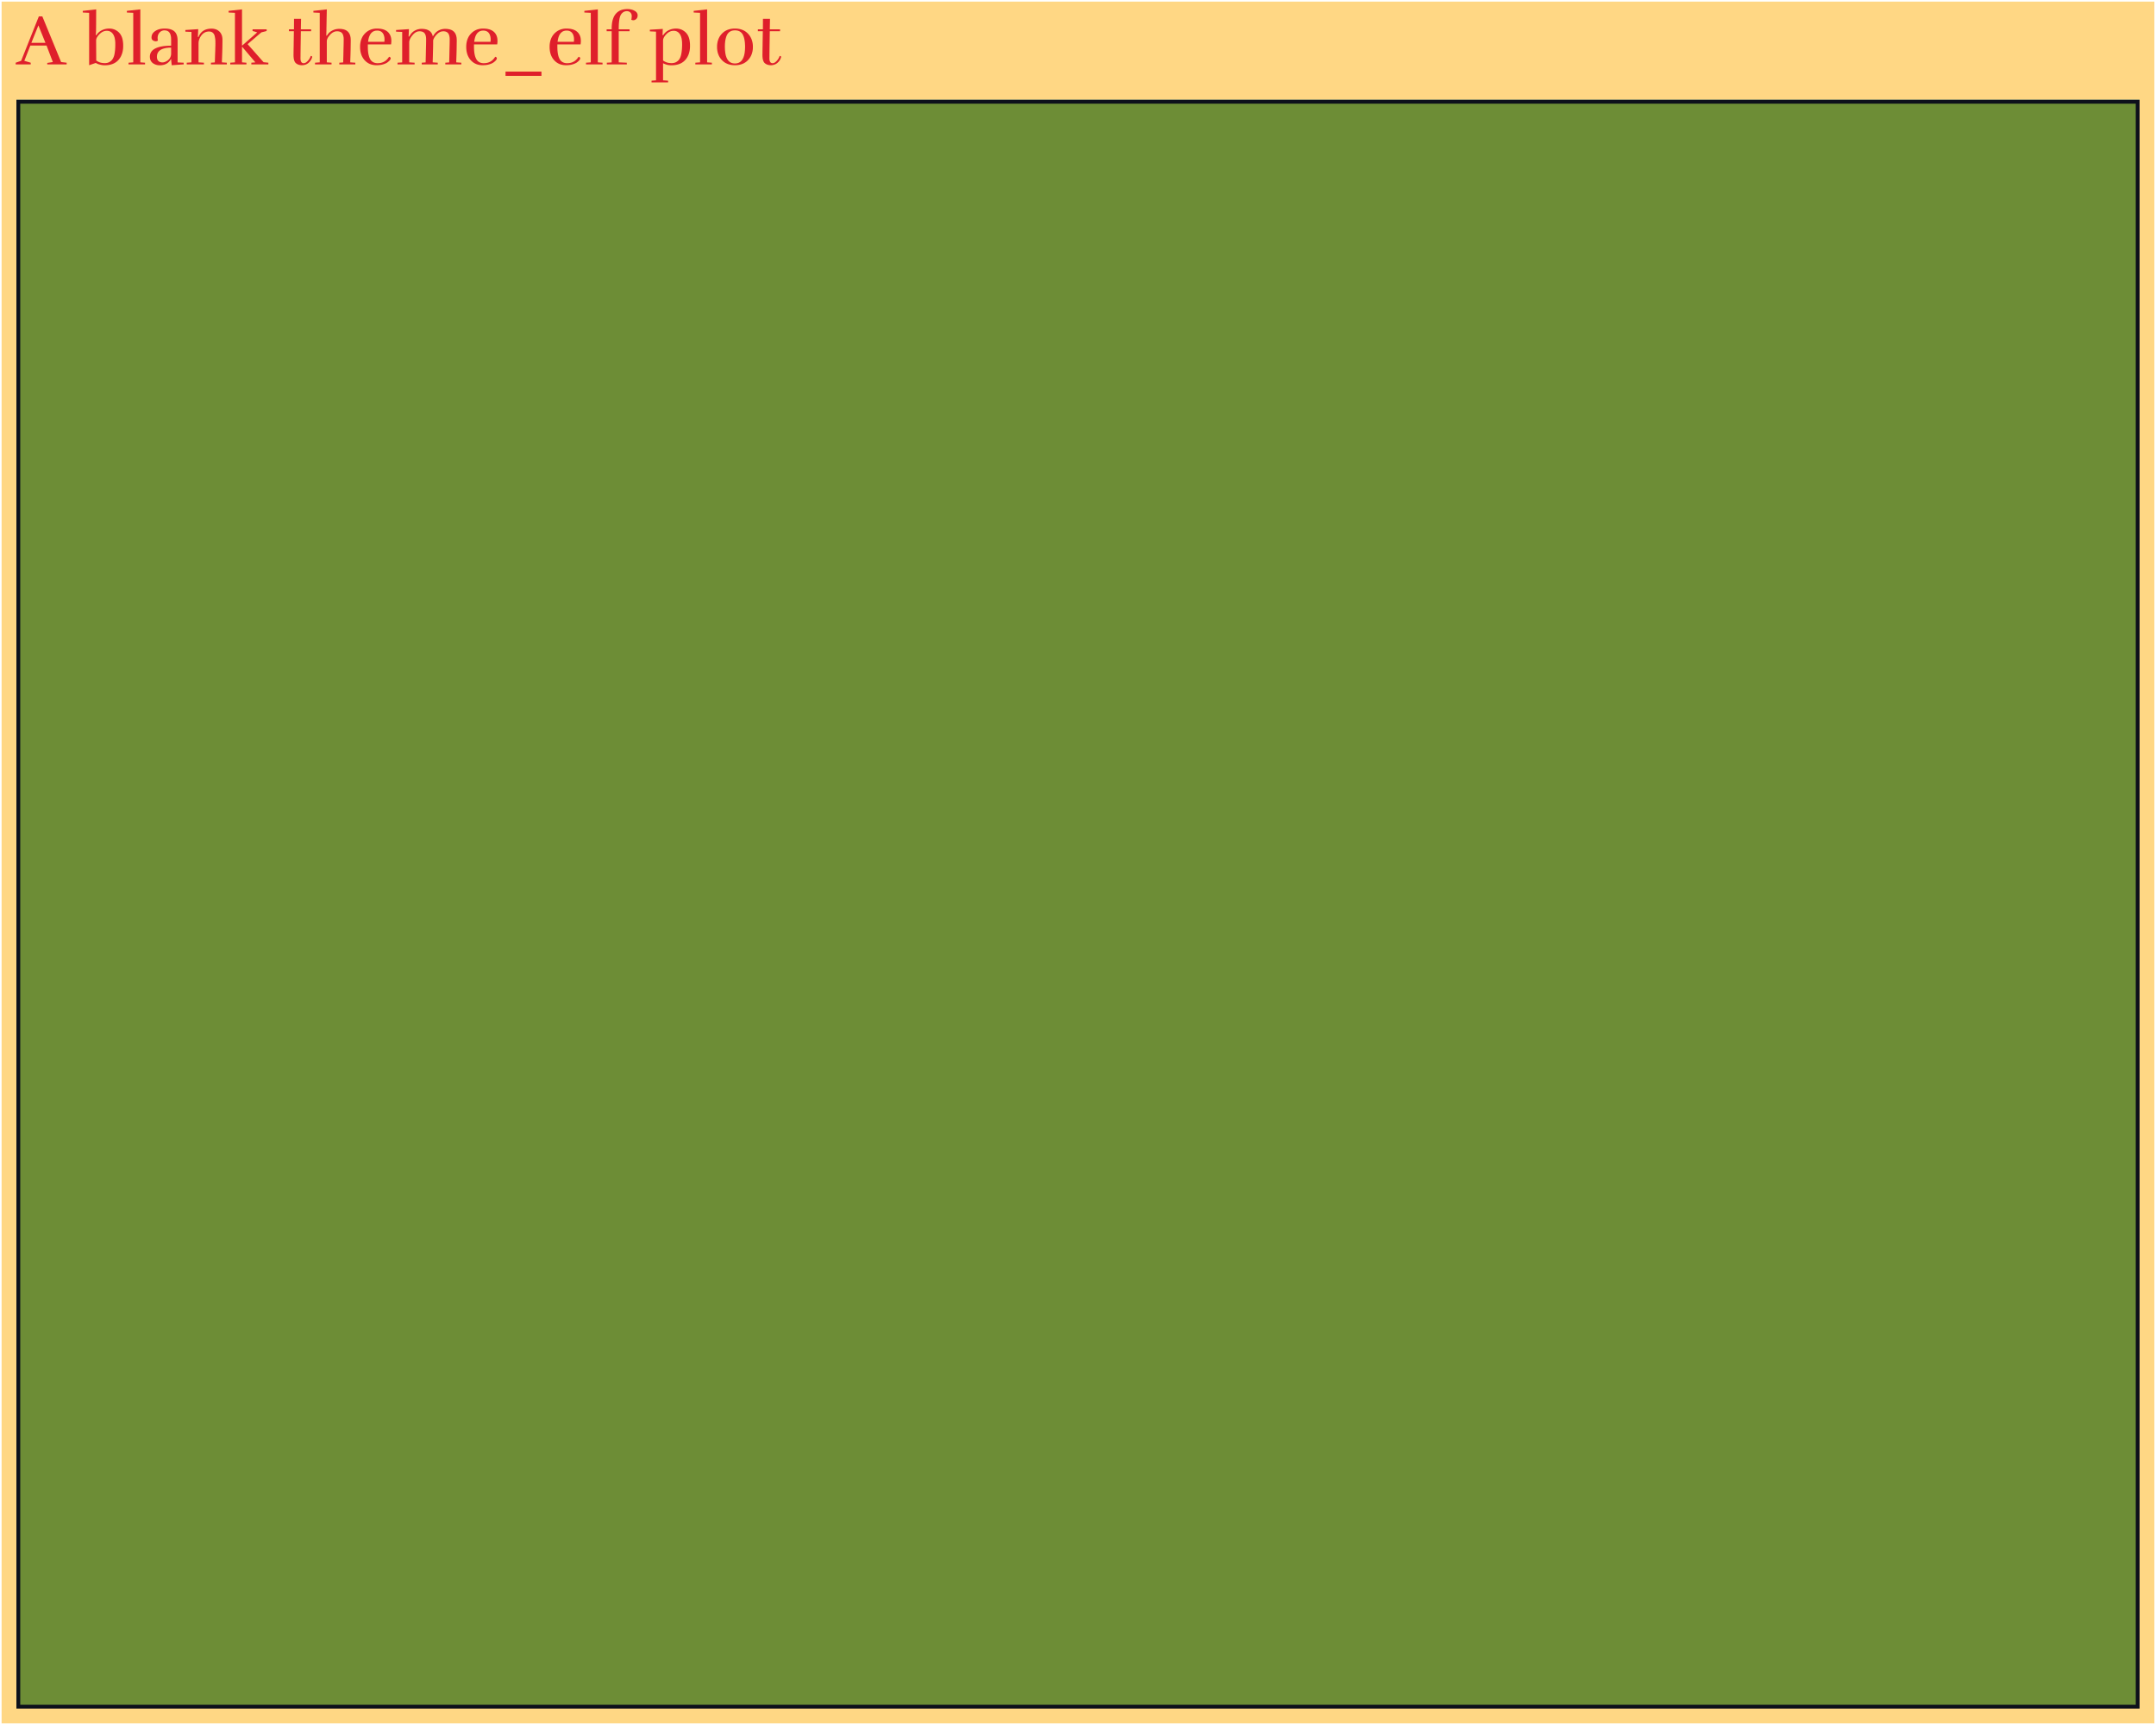 <?xml version='1.0' encoding='UTF-8' ?>
<svg xmlns='http://www.w3.org/2000/svg' xmlns:xlink='http://www.w3.org/1999/xlink' class='svglite' data-engine-version='2.0' width='720.00pt' height='576.00pt' viewBox='0 0 720.00 576.00'>
<defs>
  <style type='text/css'><![CDATA[
    .svglite line, .svglite polyline, .svglite polygon, .svglite path, .svglite rect, .svglite circle {
      fill: none;
      stroke: #000000;
      stroke-linecap: round;
      stroke-linejoin: round;
      stroke-miterlimit: 10.00;
    }
  ]]></style>
</defs>
<rect width='100%' height='100%' style='stroke: none; fill: #FFFFFF;'/>
<defs>
  <clipPath id='cpMC4wMHw3MjAuMDB8MC4wMHw1NzYuMDA='>
    <rect x='0.00' y='0.00' width='720.00' height='576.00' />
  </clipPath>
</defs>
<g clip-path='url(#cpMC4wMHw3MjAuMDB8MC4wMHw1NzYuMDA=)'>
<rect x='0.00' y='0.00' width='720.00' height='576.00' style='stroke-width: 1.07; stroke: #FFFFFF; fill: #FFD784;' />
</g>
<defs>
  <clipPath id='cpNS40OHw3MTQuNTJ8MzMuMzN8NTcwLjUy'>
    <rect x='5.48' y='33.33' width='709.04' height='537.19' />
  </clipPath>
</defs>
<g clip-path='url(#cpNS40OHw3MTQuNTJ8MzMuMzN8NTcwLjUy)'>
<rect x='5.48' y='33.33' width='709.04' height='537.19' style='stroke-width: 1.07; stroke: #CAEBF2; fill: #6D8D36;' />
<rect x='5.48' y='33.33' width='709.04' height='537.19' style='stroke-width: 2.56; stroke: #0D101B;' />
</g>
<g clip-path='url(#cpMC4wMHw3MjAuMDB8MC4wMHw1NzYuMDA=)'>
<path d='M 22.26 21.51 L 15.78 21.51 L 15.78 21.01 L 17.65 20.72 L 15.54 15.20 L 10.14 15.20 L 8.12 20.31 L 10.26 20.94 L 10.26 21.51 L 5.24 21.51 L 5.24 20.94 L 7.06 20.31 L 12.97 5.48 L 14.14 5.48 L 20.41 20.72 L 22.26 20.94 L 22.26 21.51 ZM 15.18 14.31 L 12.82 8.48 L 10.47 14.31 L 15.18 14.31 Z' style='fill-rule: nonzero; fill: #DF1F2B; stroke-width: 0.75; stroke: none;' />
<path d='M 35.00 21.08 L 35.00 21.08 L 35.18 21.08 L 35.35 21.06 L 35.52 21.04 L 35.69 21.02 L 35.85 20.98 L 36.00 20.94 L 36.15 20.89 L 36.29 20.83 L 36.43 20.77 L 36.56 20.70 L 36.56 20.70 L 36.69 20.62 L 36.82 20.53 L 36.93 20.45 L 37.05 20.36 L 37.15 20.26 L 37.25 20.17 L 37.35 20.06 L 37.43 19.96 L 37.52 19.85 L 37.59 19.74 L 37.59 19.74 L 37.67 19.62 L 37.74 19.49 L 37.81 19.36 L 37.87 19.22 L 37.93 19.08 L 37.99 18.93 L 38.05 18.78 L 38.10 18.61 L 38.15 18.45 L 38.19 18.27 L 38.19 18.27 L 38.25 17.98 L 38.30 17.68 L 38.35 17.35 L 38.39 17.02 L 38.43 16.67 L 38.45 16.30 L 38.48 15.92 L 38.49 15.53 L 38.50 15.12 L 38.50 14.70 L 38.50 14.70 L 38.50 14.27 L 38.47 13.87 L 38.44 13.49 L 38.38 13.13 L 38.32 12.79 L 38.24 12.47 L 38.14 12.18 L 38.03 11.90 L 37.90 11.64 L 37.76 11.41 L 37.76 11.41 L 37.60 11.19 L 37.44 11.00 L 37.26 10.83 L 37.07 10.69 L 36.87 10.56 L 36.65 10.46 L 36.42 10.38 L 36.19 10.32 L 35.93 10.29 L 35.67 10.28 L 35.67 10.28 L 35.40 10.29 L 35.14 10.33 L 34.88 10.38 L 34.63 10.46 L 34.38 10.57 L 34.14 10.69 L 33.90 10.84 L 33.66 11.02 L 33.43 11.21 L 33.20 11.43 L 33.20 11.43 L 32.99 11.66 L 32.80 11.88 L 32.64 12.09 L 32.49 12.31 L 32.37 12.52 L 32.27 12.72 L 32.19 12.93 L 32.14 13.13 L 32.11 13.33 L 32.10 13.52 L 32.14 20.19 L 32.14 20.19 L 32.38 20.36 L 32.63 20.51 L 32.88 20.64 L 33.15 20.76 L 33.43 20.86 L 33.72 20.94 L 34.03 21.00 L 34.34 21.04 L 34.66 21.07 L 35.00 21.08 ZM 32.12 3.13 L 32.10 8.26 L 32.10 8.26 L 32.09 8.74 L 32.09 9.19 L 32.08 9.60 L 32.08 10.00 L 32.07 10.36 L 32.05 10.69 L 32.04 11.00 L 32.02 11.27 L 32.00 11.52 L 31.98 11.74 L 32.19 11.74 L 32.19 11.74 L 32.33 11.54 L 32.47 11.34 L 32.63 11.15 L 32.79 10.98 L 32.97 10.81 L 33.15 10.65 L 33.35 10.50 L 33.55 10.36 L 33.77 10.23 L 33.99 10.11 L 33.99 10.11 L 34.22 10.00 L 34.46 9.90 L 34.70 9.82 L 34.94 9.74 L 35.19 9.68 L 35.43 9.63 L 35.69 9.59 L 35.94 9.56 L 36.20 9.54 L 36.46 9.54 L 36.46 9.54 L 36.86 9.55 L 37.23 9.59 L 37.60 9.66 L 37.95 9.76 L 38.29 9.88 L 38.62 10.04 L 38.93 10.22 L 39.24 10.43 L 39.52 10.66 L 39.80 10.93 L 39.80 10.93 L 40.05 11.22 L 40.28 11.54 L 40.48 11.90 L 40.66 12.28 L 40.81 12.70 L 40.93 13.16 L 41.02 13.64 L 41.09 14.16 L 41.13 14.71 L 41.14 15.30 L 41.14 15.30 L 41.13 15.88 L 41.08 16.44 L 41.00 16.97 L 40.89 17.48 L 40.74 17.97 L 40.56 18.43 L 40.36 18.87 L 40.11 19.29 L 39.84 19.68 L 39.54 20.05 L 39.54 20.05 L 39.20 20.38 L 38.84 20.68 L 38.45 20.94 L 38.03 21.17 L 37.59 21.36 L 37.11 21.52 L 36.61 21.64 L 36.09 21.73 L 35.53 21.78 L 34.95 21.80 L 34.95 21.80 L 34.81 21.80 L 34.67 21.79 L 34.53 21.78 L 34.38 21.76 L 34.23 21.75 L 34.07 21.72 L 33.90 21.69 L 33.74 21.66 L 33.57 21.62 L 33.39 21.58 L 33.39 21.58 L 33.22 21.54 L 33.06 21.49 L 32.90 21.44 L 32.75 21.39 L 32.61 21.33 L 32.47 21.27 L 32.33 21.21 L 32.21 21.15 L 32.09 21.08 L 31.98 21.01 L 29.77 21.78 L 29.77 4.28 L 27.66 4.18 L 27.63 3.63 L 32.12 3.13 Z' style='fill-rule: nonzero; fill: #DF1F2B; stroke-width: 0.75; stroke: none;' />
<path d='M 48.44 21.51 L 42.92 21.51 L 42.92 20.94 L 44.50 20.82 L 44.50 4.28 L 42.37 4.18 L 42.37 3.63 L 46.86 3.13 L 46.86 20.82 L 48.44 20.94 L 48.44 21.51 Z' style='fill-rule: nonzero; fill: #DF1F2B; stroke-width: 0.75; stroke: none;' />
<path d='M 52.40 18.92 L 52.40 18.92 L 52.41 19.22 L 52.45 19.49 L 52.51 19.74 L 52.60 19.96 L 52.72 20.16 L 52.86 20.33 L 53.02 20.48 L 53.21 20.60 L 53.43 20.70 L 53.67 20.77 L 53.67 20.77 L 53.73 20.78 L 53.79 20.79 L 53.84 20.80 L 53.90 20.81 L 53.95 20.82 L 54.01 20.83 L 54.06 20.83 L 54.12 20.84 L 54.17 20.84 L 54.22 20.84 L 54.22 20.84 L 54.41 20.83 L 54.59 20.81 L 54.78 20.77 L 54.96 20.72 L 55.15 20.65 L 55.34 20.56 L 55.54 20.46 L 55.73 20.35 L 55.92 20.22 L 56.12 20.07 L 56.12 20.07 L 56.31 19.91 L 56.48 19.73 L 56.63 19.55 L 56.76 19.35 L 56.87 19.15 L 56.96 18.93 L 57.04 18.70 L 57.09 18.47 L 57.13 18.22 L 57.15 17.96 L 57.15 15.90 L 57.15 15.90 L 56.25 15.93 L 55.44 16.03 L 54.73 16.19 L 54.11 16.40 L 53.59 16.68 L 53.16 17.01 L 52.83 17.40 L 52.59 17.85 L 52.45 18.35 L 52.40 18.92 ZM 53.36 21.80 L 53.36 21.80 L 53.09 21.79 L 52.83 21.77 L 52.57 21.73 L 52.33 21.68 L 52.09 21.61 L 51.86 21.53 L 51.63 21.43 L 51.42 21.32 L 51.21 21.20 L 51.01 21.06 L 51.01 21.06 L 50.83 20.90 L 50.66 20.72 L 50.52 20.54 L 50.39 20.35 L 50.29 20.14 L 50.20 19.92 L 50.13 19.69 L 50.09 19.44 L 50.06 19.19 L 50.05 18.92 L 50.05 18.92 L 50.07 18.56 L 50.13 18.22 L 50.22 17.89 L 50.35 17.59 L 50.52 17.31 L 50.72 17.04 L 50.96 16.79 L 51.24 16.56 L 51.55 16.35 L 51.90 16.16 L 51.90 16.16 L 52.28 15.99 L 52.70 15.83 L 53.14 15.69 L 53.62 15.58 L 54.13 15.48 L 54.67 15.39 L 55.25 15.33 L 55.85 15.28 L 56.49 15.26 L 57.15 15.25 L 57.15 13.18 L 57.15 13.18 L 57.13 12.60 L 57.06 12.09 L 56.95 11.63 L 56.80 11.23 L 56.60 10.90 L 56.36 10.62 L 56.07 10.41 L 55.74 10.26 L 55.36 10.17 L 54.94 10.14 L 54.94 10.14 L 54.72 10.14 L 54.51 10.17 L 54.31 10.22 L 54.11 10.29 L 53.92 10.37 L 53.75 10.47 L 53.58 10.59 L 53.42 10.73 L 53.26 10.89 L 53.12 11.07 L 53.12 11.07 L 53.03 11.20 L 52.95 11.34 L 52.87 11.49 L 52.81 11.64 L 52.76 11.80 L 52.72 11.96 L 52.68 12.13 L 52.66 12.31 L 52.64 12.49 L 52.64 12.68 L 52.64 12.68 L 52.64 12.76 L 52.64 12.84 L 52.65 12.93 L 52.65 13.01 L 52.66 13.10 L 52.67 13.19 L 52.69 13.27 L 52.70 13.36 L 52.72 13.45 L 52.74 13.54 L 52.74 13.54 L 52.67 13.59 L 52.60 13.63 L 52.53 13.67 L 52.46 13.70 L 52.39 13.72 L 52.32 13.75 L 52.25 13.76 L 52.18 13.77 L 52.11 13.78 L 52.04 13.78 L 52.04 13.78 L 51.97 13.78 L 51.91 13.78 L 51.84 13.77 L 51.77 13.76 L 51.70 13.75 L 51.64 13.73 L 51.57 13.71 L 51.50 13.69 L 51.43 13.67 L 51.37 13.64 L 51.37 13.64 L 51.22 13.58 L 51.09 13.50 L 50.98 13.42 L 50.88 13.32 L 50.79 13.22 L 50.72 13.10 L 50.67 12.98 L 50.63 12.84 L 50.61 12.69 L 50.60 12.54 L 50.60 12.54 L 50.61 12.32 L 50.63 12.11 L 50.67 11.91 L 50.73 11.71 L 50.80 11.53 L 50.88 11.35 L 50.99 11.18 L 51.11 11.01 L 51.24 10.86 L 51.39 10.71 L 51.39 10.71 L 51.66 10.49 L 51.95 10.29 L 52.26 10.11 L 52.59 9.96 L 52.93 9.83 L 53.30 9.72 L 53.69 9.64 L 54.09 9.58 L 54.52 9.55 L 54.97 9.54 L 54.97 9.54 L 55.41 9.55 L 55.83 9.57 L 56.22 9.62 L 56.59 9.69 L 56.94 9.78 L 57.25 9.89 L 57.55 10.02 L 57.82 10.17 L 58.06 10.33 L 58.28 10.52 L 58.28 10.52 L 58.48 10.72 L 58.65 10.95 L 58.81 11.20 L 58.94 11.47 L 59.05 11.76 L 59.15 12.08 L 59.22 12.42 L 59.27 12.78 L 59.30 13.16 L 59.31 13.57 L 59.31 20.84 L 61.33 20.94 L 61.35 21.49 L 57.34 21.78 L 57.13 19.64 L 57.13 19.64 L 56.89 20.05 L 56.62 20.42 L 56.32 20.74 L 55.99 21.02 L 55.63 21.26 L 55.24 21.45 L 54.82 21.61 L 54.36 21.71 L 53.88 21.78 L 53.36 21.80 Z' style='fill-rule: nonzero; fill: #DF1F2B; stroke-width: 0.75; stroke: none;' />
<path d='M 66.30 12.34 L 66.30 12.34 L 66.53 11.81 L 66.81 11.34 L 67.14 10.92 L 67.51 10.56 L 67.92 10.26 L 68.38 10.00 L 68.88 9.81 L 69.42 9.67 L 70.01 9.59 L 70.64 9.56 L 70.64 9.56 L 70.96 9.57 L 71.27 9.60 L 71.56 9.65 L 71.85 9.72 L 72.12 9.81 L 72.37 9.91 L 72.62 10.04 L 72.85 10.19 L 73.07 10.36 L 73.28 10.54 L 73.28 10.54 L 73.47 10.74 L 73.64 10.96 L 73.79 11.20 L 73.92 11.45 L 74.04 11.71 L 74.13 12.00 L 74.20 12.30 L 74.25 12.62 L 74.28 12.95 L 74.29 13.30 L 74.29 13.30 L 74.29 13.94 L 74.28 14.59 L 74.27 15.28 L 74.26 15.99 L 74.24 16.73 L 74.22 17.49 L 74.19 18.28 L 74.16 19.10 L 74.13 19.95 L 74.10 20.82 L 75.75 20.94 L 75.75 21.51 L 70.45 21.51 L 70.45 20.94 L 71.74 20.84 L 71.74 20.84 L 71.78 19.80 L 71.81 18.86 L 71.84 18.00 L 71.87 17.24 L 71.89 16.57 L 71.90 16.00 L 71.92 15.52 L 71.93 15.13 L 71.93 14.83 L 71.94 14.62 L 71.94 14.62 L 71.94 14.47 L 71.93 14.32 L 71.93 14.18 L 71.93 14.05 L 71.93 13.93 L 71.93 13.81 L 71.92 13.70 L 71.92 13.60 L 71.92 13.51 L 71.91 13.42 L 71.91 13.42 L 71.91 13.34 L 71.90 13.24 L 71.89 13.15 L 71.88 13.05 L 71.86 12.95 L 71.85 12.84 L 71.83 12.74 L 71.81 12.62 L 71.79 12.51 L 71.77 12.39 L 71.77 12.39 L 71.75 12.27 L 71.72 12.15 L 71.70 12.04 L 71.67 11.93 L 71.64 11.83 L 71.61 11.74 L 71.57 11.65 L 71.54 11.56 L 71.50 11.48 L 71.46 11.41 L 71.46 11.41 L 71.34 11.24 L 71.22 11.09 L 71.08 10.95 L 70.94 10.84 L 70.78 10.74 L 70.61 10.66 L 70.42 10.60 L 70.23 10.55 L 70.02 10.53 L 69.80 10.52 L 69.80 10.52 L 69.50 10.53 L 69.21 10.57 L 68.93 10.63 L 68.66 10.72 L 68.40 10.84 L 68.15 10.98 L 67.92 11.14 L 67.70 11.33 L 67.48 11.55 L 67.28 11.79 L 67.28 11.79 L 67.09 12.05 L 66.93 12.31 L 66.78 12.57 L 66.65 12.84 L 66.54 13.12 L 66.45 13.40 L 66.38 13.68 L 66.33 13.96 L 66.31 14.26 L 66.30 14.55 L 66.30 20.82 L 68.10 20.94 L 68.10 21.51 L 62.36 21.51 L 62.36 20.94 L 63.94 20.82 L 63.94 10.66 L 61.90 10.57 L 61.90 10.02 L 66.20 9.73 L 66.08 12.32 L 66.30 12.34 Z' style='fill-rule: nonzero; fill: #DF1F2B; stroke-width: 0.75; stroke: none;' />
<path d='M 84.34 9.80 L 89.05 9.80 L 89.05 10.35 L 87.27 10.81 L 82.69 14.74 L 88.02 20.77 L 89.62 20.94 L 89.62 21.51 L 83.94 21.51 L 83.94 20.94 L 85.28 20.82 L 80.82 15.56 L 80.82 20.82 L 82.30 20.94 L 82.30 21.51 L 76.90 21.51 L 76.90 20.94 L 78.46 20.82 L 78.46 4.28 L 76.35 4.18 L 76.33 3.63 L 80.82 3.13 L 80.82 15.27 L 85.90 10.81 L 84.34 10.35 L 84.34 9.80 Z' style='fill-rule: nonzero; fill: #DF1F2B; stroke-width: 0.75; stroke: none;' />
<path d='M 104.24 19.02 L 104.24 19.02 L 104.24 19.03 L 104.24 19.05 L 104.24 19.06 L 104.24 19.08 L 104.23 19.09 L 104.23 19.11 L 104.23 19.13 L 104.22 19.15 L 104.22 19.16 L 104.22 19.18 L 104.22 19.18 L 104.13 19.41 L 104.04 19.64 L 103.94 19.85 L 103.82 20.05 L 103.70 20.25 L 103.56 20.43 L 103.42 20.61 L 103.26 20.77 L 103.10 20.93 L 102.92 21.08 L 102.92 21.08 L 102.74 21.21 L 102.55 21.33 L 102.36 21.43 L 102.16 21.52 L 101.95 21.60 L 101.74 21.66 L 101.52 21.71 L 101.30 21.75 L 101.07 21.77 L 100.83 21.78 L 100.83 21.78 L 100.60 21.77 L 100.37 21.75 L 100.15 21.71 L 99.93 21.67 L 99.73 21.61 L 99.53 21.53 L 99.34 21.45 L 99.16 21.35 L 98.98 21.23 L 98.82 21.10 L 98.82 21.10 L 98.66 20.95 L 98.53 20.77 L 98.41 20.57 L 98.31 20.34 L 98.22 20.08 L 98.15 19.80 L 98.09 19.49 L 98.06 19.16 L 98.03 18.80 L 98.02 18.42 L 98.02 18.42 L 98.02 18.24 L 98.03 17.92 L 98.03 17.46 L 98.04 16.87 L 98.05 16.14 L 98.07 15.27 L 98.08 14.27 L 98.10 13.12 L 98.12 11.84 L 98.14 10.42 L 96.49 10.42 L 96.49 9.80 L 98.17 9.80 L 98.19 6.27 L 100.54 6.27 L 100.47 9.80 L 103.90 9.80 L 103.90 10.42 L 100.47 10.42 L 100.47 10.42 L 100.45 11.91 L 100.43 13.27 L 100.41 14.50 L 100.39 15.60 L 100.38 16.57 L 100.37 17.41 L 100.36 18.12 L 100.36 18.71 L 100.35 19.17 L 100.35 19.50 L 100.35 19.50 L 100.36 19.80 L 100.39 20.07 L 100.45 20.32 L 100.52 20.52 L 100.62 20.70 L 100.73 20.85 L 100.87 20.96 L 101.03 21.04 L 101.21 21.09 L 101.41 21.10 L 101.41 21.10 L 101.54 21.10 L 101.67 21.07 L 101.80 21.04 L 101.93 20.98 L 102.07 20.92 L 102.20 20.84 L 102.34 20.74 L 102.47 20.63 L 102.61 20.50 L 102.75 20.36 L 102.75 20.36 L 102.89 20.21 L 103.02 20.05 L 103.14 19.90 L 103.26 19.73 L 103.36 19.57 L 103.46 19.40 L 103.55 19.22 L 103.63 19.05 L 103.70 18.86 L 103.76 18.68 L 103.76 18.68 L 103.85 18.68 L 103.93 18.69 L 104.00 18.71 L 104.07 18.73 L 104.12 18.76 L 104.16 18.80 L 104.20 18.84 L 104.22 18.89 L 104.23 18.95 L 104.24 19.02 Z' style='fill-rule: nonzero; fill: #DF1F2B; stroke-width: 0.75; stroke: none;' />
<path d='M 113.29 9.63 L 113.29 9.63 L 114.02 9.67 L 114.67 9.78 L 115.25 9.96 L 115.75 10.22 L 116.17 10.56 L 116.51 10.96 L 116.78 11.44 L 116.97 12.00 L 117.09 12.63 L 117.13 13.33 L 117.13 13.33 L 117.13 13.88 L 117.12 14.48 L 117.11 15.12 L 117.10 15.80 L 117.09 16.53 L 117.07 17.30 L 117.05 18.12 L 117.02 18.97 L 116.99 19.87 L 116.96 20.82 L 118.66 20.94 L 118.66 21.51 L 113.31 21.51 L 113.31 20.94 L 114.61 20.84 L 114.61 20.84 L 114.64 19.62 L 114.67 18.50 L 114.69 17.49 L 114.71 16.57 L 114.73 15.75 L 114.75 15.03 L 114.76 14.42 L 114.77 13.90 L 114.77 13.48 L 114.78 13.16 L 114.78 13.16 L 114.77 12.89 L 114.76 12.64 L 114.73 12.40 L 114.69 12.18 L 114.65 11.97 L 114.59 11.77 L 114.53 11.59 L 114.45 11.42 L 114.37 11.26 L 114.27 11.12 L 114.27 11.12 L 114.16 10.99 L 114.04 10.88 L 113.90 10.78 L 113.75 10.69 L 113.58 10.62 L 113.40 10.55 L 113.20 10.51 L 112.99 10.47 L 112.76 10.45 L 112.52 10.45 L 112.52 10.45 L 112.28 10.46 L 112.04 10.49 L 111.80 10.55 L 111.56 10.64 L 111.33 10.74 L 111.10 10.87 L 110.88 11.02 L 110.65 11.20 L 110.43 11.40 L 110.22 11.62 L 110.22 11.62 L 110.01 11.86 L 109.83 12.09 L 109.66 12.31 L 109.52 12.53 L 109.41 12.75 L 109.31 12.97 L 109.23 13.18 L 109.18 13.38 L 109.15 13.58 L 109.14 13.78 L 109.14 20.82 L 110.72 20.94 L 110.72 21.51 L 105.20 21.51 L 105.20 20.94 L 106.78 20.82 L 106.78 4.28 L 104.67 4.18 L 104.65 3.63 L 109.14 3.13 L 109.14 3.13 L 109.11 4.70 L 109.08 6.11 L 109.06 7.38 L 109.04 8.48 L 109.02 9.44 L 109.01 10.24 L 108.99 10.89 L 108.98 11.38 L 108.97 11.72 L 108.97 11.91 L 109.16 11.91 L 109.16 11.91 L 109.29 11.70 L 109.44 11.49 L 109.59 11.30 L 109.75 11.11 L 109.92 10.94 L 110.09 10.78 L 110.28 10.62 L 110.47 10.48 L 110.68 10.35 L 110.89 10.23 L 110.89 10.23 L 111.11 10.12 L 111.34 10.02 L 111.57 9.93 L 111.80 9.85 L 112.04 9.78 L 112.28 9.73 L 112.53 9.69 L 112.78 9.66 L 113.03 9.64 L 113.29 9.63 Z' style='fill-rule: nonzero; fill: #DF1F2B; stroke-width: 0.75; stroke: none;' />
<path d='M 125.74 21.78 L 125.74 21.78 L 125.26 21.76 L 124.79 21.71 L 124.35 21.62 L 123.92 21.51 L 123.51 21.36 L 123.12 21.17 L 122.75 20.95 L 122.40 20.70 L 122.07 20.41 L 121.76 20.10 L 121.76 20.10 L 121.47 19.75 L 121.22 19.38 L 120.99 18.99 L 120.79 18.58 L 120.63 18.15 L 120.49 17.69 L 120.38 17.21 L 120.31 16.72 L 120.26 16.20 L 120.25 15.66 L 120.25 15.66 L 120.26 15.11 L 120.31 14.59 L 120.39 14.10 L 120.50 13.62 L 120.64 13.17 L 120.82 12.73 L 121.02 12.32 L 121.26 11.93 L 121.53 11.56 L 121.83 11.22 L 121.83 11.22 L 122.16 10.90 L 122.51 10.61 L 122.87 10.36 L 123.25 10.14 L 123.64 9.96 L 124.05 9.80 L 124.48 9.69 L 124.93 9.60 L 125.39 9.55 L 125.86 9.54 L 125.86 9.54 L 126.34 9.55 L 126.78 9.58 L 127.21 9.63 L 127.61 9.71 L 127.98 9.81 L 128.33 9.93 L 128.66 10.08 L 128.96 10.24 L 129.24 10.43 L 129.49 10.64 L 129.49 10.64 L 129.72 10.86 L 129.92 11.11 L 130.10 11.37 L 130.26 11.64 L 130.39 11.94 L 130.50 12.25 L 130.58 12.57 L 130.64 12.92 L 130.68 13.28 L 130.69 13.66 L 130.69 13.66 L 130.69 13.78 L 130.68 13.89 L 130.68 14.01 L 130.67 14.12 L 130.66 14.24 L 130.65 14.35 L 130.64 14.47 L 130.63 14.59 L 130.61 14.70 L 130.59 14.82 L 122.84 14.82 L 122.84 15.66 L 122.84 15.66 L 122.85 16.18 L 122.87 16.68 L 122.91 17.15 L 122.96 17.60 L 123.03 18.02 L 123.12 18.41 L 123.22 18.78 L 123.33 19.13 L 123.46 19.44 L 123.61 19.74 L 123.61 19.74 L 123.77 20.00 L 123.95 20.23 L 124.16 20.43 L 124.38 20.61 L 124.62 20.76 L 124.88 20.88 L 125.16 20.98 L 125.47 21.05 L 125.79 21.09 L 126.13 21.10 L 126.13 21.10 L 126.61 21.08 L 127.07 21.02 L 127.51 20.91 L 127.92 20.76 L 128.32 20.56 L 128.69 20.33 L 129.04 20.05 L 129.36 19.72 L 129.66 19.35 L 129.94 18.94 L 129.94 18.94 L 130.04 18.98 L 130.13 19.02 L 130.21 19.06 L 130.28 19.10 L 130.34 19.15 L 130.39 19.21 L 130.42 19.26 L 130.45 19.32 L 130.47 19.38 L 130.47 19.45 L 130.47 19.45 L 130.46 19.57 L 130.43 19.70 L 130.37 19.82 L 130.29 19.96 L 130.20 20.10 L 130.07 20.24 L 129.93 20.38 L 129.76 20.53 L 129.58 20.68 L 129.37 20.84 L 129.37 20.84 L 129.26 20.92 L 129.14 20.99 L 129.01 21.06 L 128.88 21.13 L 128.73 21.20 L 128.58 21.27 L 128.42 21.33 L 128.25 21.39 L 128.07 21.45 L 127.88 21.51 L 127.88 21.51 L 127.69 21.56 L 127.49 21.61 L 127.28 21.65 L 127.08 21.68 L 126.87 21.71 L 126.65 21.73 L 126.43 21.75 L 126.21 21.76 L 125.98 21.77 L 125.74 21.78 ZM 128.41 13.16 L 128.41 13.16 L 128.40 12.94 L 128.39 12.73 L 128.37 12.53 L 128.33 12.33 L 128.29 12.13 L 128.24 11.95 L 128.18 11.77 L 128.12 11.59 L 128.04 11.42 L 127.95 11.26 L 127.95 11.26 L 127.82 11.06 L 127.67 10.88 L 127.51 10.72 L 127.33 10.59 L 127.14 10.47 L 126.93 10.38 L 126.70 10.30 L 126.46 10.25 L 126.21 10.22 L 125.94 10.21 L 125.94 10.21 L 125.44 10.24 L 124.99 10.36 L 124.57 10.54 L 124.21 10.81 L 123.88 11.14 L 123.60 11.56 L 123.37 12.04 L 123.17 12.60 L 123.02 13.24 L 122.91 13.95 L 128.36 13.95 L 128.36 13.95 L 128.37 13.87 L 128.38 13.79 L 128.38 13.71 L 128.39 13.63 L 128.40 13.55 L 128.40 13.47 L 128.40 13.39 L 128.41 13.31 L 128.41 13.24 L 128.41 13.16 Z' style='fill-rule: nonzero; fill: #DF1F2B; stroke-width: 0.75; stroke: none;' />
<path d='M 148.69 9.63 L 148.69 9.63 L 149.42 9.67 L 150.07 9.78 L 150.65 9.96 L 151.15 10.22 L 151.57 10.56 L 151.91 10.96 L 152.18 11.44 L 152.37 12.00 L 152.49 12.63 L 152.53 13.33 L 152.53 13.33 L 152.53 13.88 L 152.52 14.48 L 152.51 15.12 L 152.50 15.80 L 152.49 16.53 L 152.47 17.30 L 152.45 18.12 L 152.42 18.97 L 152.39 19.87 L 152.36 20.82 L 154.06 20.94 L 154.06 21.51 L 148.71 21.51 L 148.71 20.94 L 150.01 20.84 L 150.01 20.84 L 150.04 19.62 L 150.07 18.50 L 150.09 17.49 L 150.11 16.57 L 150.13 15.75 L 150.15 15.03 L 150.16 14.42 L 150.17 13.90 L 150.17 13.48 L 150.18 13.16 L 150.18 13.16 L 150.17 12.89 L 150.16 12.64 L 150.13 12.40 L 150.09 12.18 L 150.05 11.97 L 149.99 11.77 L 149.93 11.59 L 149.85 11.42 L 149.77 11.26 L 149.67 11.12 L 149.67 11.12 L 149.56 10.99 L 149.44 10.88 L 149.31 10.78 L 149.17 10.69 L 149.01 10.62 L 148.84 10.55 L 148.66 10.51 L 148.47 10.47 L 148.26 10.45 L 148.04 10.45 L 148.04 10.45 L 147.82 10.46 L 147.59 10.49 L 147.38 10.53 L 147.16 10.60 L 146.95 10.69 L 146.75 10.79 L 146.54 10.92 L 146.34 11.06 L 146.15 11.23 L 145.95 11.41 L 145.95 11.41 L 145.77 11.60 L 145.59 11.79 L 145.43 11.98 L 145.28 12.18 L 145.15 12.38 L 145.02 12.58 L 144.91 12.79 L 144.81 13.00 L 144.73 13.21 L 144.66 13.42 L 144.66 13.42 L 144.65 13.96 L 144.65 14.55 L 144.64 15.18 L 144.63 15.85 L 144.61 16.57 L 144.59 17.33 L 144.57 18.13 L 144.55 18.98 L 144.52 19.88 L 144.49 20.82 L 146.19 20.94 L 146.19 21.51 L 140.84 21.51 L 140.84 20.94 L 142.14 20.84 L 142.14 20.84 L 142.17 19.62 L 142.20 18.50 L 142.22 17.49 L 142.24 16.57 L 142.26 15.75 L 142.28 15.03 L 142.29 14.42 L 142.30 13.90 L 142.30 13.48 L 142.30 13.16 L 142.30 13.16 L 142.30 12.89 L 142.28 12.64 L 142.26 12.40 L 142.22 12.18 L 142.18 11.97 L 142.12 11.77 L 142.06 11.59 L 141.98 11.42 L 141.90 11.26 L 141.80 11.12 L 141.80 11.12 L 141.69 10.99 L 141.57 10.88 L 141.43 10.78 L 141.28 10.69 L 141.11 10.62 L 140.93 10.55 L 140.73 10.51 L 140.52 10.47 L 140.29 10.45 L 140.05 10.45 L 140.05 10.45 L 139.80 10.46 L 139.56 10.50 L 139.33 10.57 L 139.09 10.66 L 138.86 10.78 L 138.63 10.92 L 138.40 11.09 L 138.18 11.29 L 137.96 11.52 L 137.74 11.77 L 137.74 11.77 L 137.54 12.02 L 137.35 12.27 L 137.19 12.52 L 137.05 12.76 L 136.93 12.99 L 136.84 13.22 L 136.76 13.44 L 136.71 13.66 L 136.67 13.87 L 136.66 14.07 L 136.66 20.82 L 138.46 20.94 L 138.46 21.51 L 132.75 21.51 L 132.75 20.94 L 134.31 20.84 L 134.31 10.66 L 132.27 10.57 L 132.27 10.02 L 136.57 9.73 L 136.45 12.20 L 136.69 12.20 L 136.69 12.20 L 136.82 11.95 L 136.96 11.72 L 137.12 11.49 L 137.27 11.28 L 137.44 11.08 L 137.62 10.90 L 137.81 10.72 L 138.00 10.56 L 138.20 10.42 L 138.42 10.28 L 138.42 10.28 L 138.64 10.16 L 138.86 10.05 L 139.10 9.95 L 139.33 9.86 L 139.57 9.79 L 139.81 9.74 L 140.06 9.69 L 140.30 9.66 L 140.56 9.64 L 140.82 9.63 L 140.82 9.63 L 141.44 9.66 L 142.00 9.74 L 142.51 9.86 L 142.97 10.05 L 143.37 10.28 L 143.72 10.56 L 144.01 10.90 L 144.25 11.29 L 144.43 11.73 L 144.56 12.22 L 144.56 12.20 L 144.56 12.20 L 144.69 11.95 L 144.84 11.72 L 144.99 11.49 L 145.15 11.28 L 145.32 11.08 L 145.49 10.90 L 145.68 10.72 L 145.87 10.56 L 146.08 10.42 L 146.29 10.28 L 146.29 10.28 L 146.51 10.16 L 146.74 10.05 L 146.97 9.95 L 147.20 9.86 L 147.44 9.79 L 147.68 9.74 L 147.93 9.69 L 148.18 9.66 L 148.43 9.64 L 148.69 9.63 Z' style='fill-rule: nonzero; fill: #DF1F2B; stroke-width: 0.75; stroke: none;' />
<path d='M 161.19 21.78 L 161.19 21.78 L 160.71 21.76 L 160.24 21.71 L 159.79 21.62 L 159.37 21.51 L 158.96 21.36 L 158.57 21.17 L 158.20 20.95 L 157.85 20.70 L 157.52 20.41 L 157.21 20.10 L 157.21 20.10 L 156.92 19.75 L 156.66 19.38 L 156.44 18.99 L 156.24 18.58 L 156.07 18.15 L 155.94 17.69 L 155.83 17.21 L 155.76 16.72 L 155.71 16.20 L 155.70 15.66 L 155.70 15.66 L 155.71 15.11 L 155.76 14.59 L 155.84 14.10 L 155.95 13.62 L 156.09 13.17 L 156.27 12.73 L 156.47 12.32 L 156.71 11.93 L 156.98 11.56 L 157.28 11.22 L 157.28 11.22 L 157.61 10.90 L 157.96 10.61 L 158.32 10.36 L 158.70 10.14 L 159.09 9.96 L 159.50 9.80 L 159.93 9.69 L 160.37 9.60 L 160.83 9.55 L 161.31 9.54 L 161.31 9.54 L 161.78 9.55 L 162.23 9.58 L 162.66 9.63 L 163.05 9.71 L 163.43 9.81 L 163.78 9.93 L 164.11 10.08 L 164.41 10.24 L 164.68 10.43 L 164.94 10.64 L 164.94 10.64 L 165.16 10.86 L 165.37 11.11 L 165.55 11.37 L 165.70 11.64 L 165.84 11.94 L 165.94 12.25 L 166.03 12.57 L 166.09 12.92 L 166.12 13.28 L 166.14 13.66 L 166.14 13.66 L 166.13 13.78 L 166.13 13.89 L 166.13 14.01 L 166.12 14.12 L 166.11 14.24 L 166.10 14.35 L 166.09 14.47 L 166.07 14.59 L 166.06 14.70 L 166.04 14.82 L 158.29 14.82 L 158.29 15.66 L 158.29 15.66 L 158.30 16.18 L 158.32 16.68 L 158.36 17.15 L 158.41 17.60 L 158.48 18.02 L 158.56 18.41 L 158.66 18.78 L 158.78 19.13 L 158.91 19.44 L 159.06 19.74 L 159.06 19.74 L 159.22 20.00 L 159.40 20.23 L 159.60 20.43 L 159.83 20.61 L 160.07 20.76 L 160.33 20.88 L 160.61 20.98 L 160.91 21.05 L 161.23 21.09 L 161.58 21.10 L 161.58 21.10 L 162.06 21.08 L 162.52 21.02 L 162.96 20.91 L 163.37 20.76 L 163.77 20.56 L 164.14 20.33 L 164.48 20.05 L 164.81 19.72 L 165.11 19.35 L 165.39 18.94 L 165.39 18.94 L 165.49 18.98 L 165.58 19.02 L 165.66 19.06 L 165.73 19.10 L 165.79 19.15 L 165.83 19.21 L 165.87 19.26 L 165.90 19.32 L 165.91 19.38 L 165.92 19.45 L 165.92 19.45 L 165.91 19.57 L 165.88 19.70 L 165.82 19.82 L 165.74 19.96 L 165.64 20.10 L 165.52 20.24 L 165.38 20.38 L 165.21 20.53 L 165.03 20.68 L 164.82 20.84 L 164.82 20.84 L 164.71 20.92 L 164.59 20.99 L 164.46 21.06 L 164.32 21.13 L 164.18 21.20 L 164.03 21.27 L 163.86 21.33 L 163.69 21.39 L 163.52 21.45 L 163.33 21.51 L 163.33 21.51 L 163.13 21.56 L 162.93 21.61 L 162.73 21.65 L 162.52 21.68 L 162.31 21.71 L 162.10 21.73 L 161.88 21.75 L 161.65 21.76 L 161.42 21.77 L 161.19 21.78 ZM 163.86 13.16 L 163.86 13.16 L 163.85 12.94 L 163.84 12.73 L 163.81 12.53 L 163.78 12.33 L 163.74 12.13 L 163.69 11.95 L 163.63 11.77 L 163.56 11.59 L 163.49 11.42 L 163.40 11.26 L 163.40 11.26 L 163.27 11.06 L 163.12 10.88 L 162.96 10.72 L 162.78 10.59 L 162.58 10.47 L 162.37 10.38 L 162.15 10.30 L 161.91 10.25 L 161.65 10.22 L 161.38 10.21 L 161.38 10.21 L 160.89 10.24 L 160.43 10.36 L 160.02 10.54 L 159.66 10.81 L 159.33 11.14 L 159.05 11.56 L 158.81 12.04 L 158.62 12.60 L 158.47 13.24 L 158.36 13.95 L 163.81 13.95 L 163.81 13.95 L 163.82 13.87 L 163.82 13.79 L 163.83 13.71 L 163.84 13.63 L 163.84 13.55 L 163.85 13.47 L 163.85 13.39 L 163.85 13.31 L 163.85 13.24 L 163.86 13.16 Z' style='fill-rule: nonzero; fill: #DF1F2B; stroke-width: 0.75; stroke: none;' />
<path d='M 180.82 25.33 L 168.82 25.33 L 168.82 23.91 L 180.82 23.91 L 180.82 25.33 Z' style='fill-rule: nonzero; fill: #DF1F2B; stroke-width: 0.75; stroke: none;' />
<path d='M 189.03 21.78 L 189.03 21.78 L 188.55 21.76 L 188.08 21.71 L 187.63 21.62 L 187.21 21.51 L 186.80 21.36 L 186.41 21.17 L 186.04 20.95 L 185.69 20.70 L 185.36 20.41 L 185.05 20.10 L 185.05 20.10 L 184.76 19.75 L 184.50 19.38 L 184.28 18.99 L 184.08 18.58 L 183.91 18.15 L 183.78 17.69 L 183.67 17.21 L 183.60 16.72 L 183.55 16.20 L 183.54 15.66 L 183.54 15.66 L 183.55 15.11 L 183.60 14.59 L 183.68 14.10 L 183.79 13.62 L 183.93 13.17 L 184.11 12.73 L 184.31 12.32 L 184.55 11.93 L 184.82 11.56 L 185.12 11.22 L 185.12 11.22 L 185.45 10.90 L 185.80 10.61 L 186.16 10.36 L 186.54 10.14 L 186.93 9.96 L 187.34 9.80 L 187.77 9.69 L 188.21 9.60 L 188.67 9.55 L 189.15 9.54 L 189.15 9.54 L 189.62 9.55 L 190.07 9.58 L 190.50 9.63 L 190.89 9.71 L 191.27 9.81 L 191.62 9.93 L 191.95 10.08 L 192.25 10.24 L 192.52 10.43 L 192.78 10.64 L 192.78 10.64 L 193.00 10.86 L 193.21 11.11 L 193.39 11.37 L 193.54 11.64 L 193.68 11.94 L 193.78 12.25 L 193.87 12.57 L 193.93 12.92 L 193.96 13.28 L 193.98 13.66 L 193.98 13.66 L 193.97 13.78 L 193.97 13.89 L 193.97 14.01 L 193.96 14.12 L 193.95 14.24 L 193.94 14.35 L 193.93 14.47 L 193.91 14.59 L 193.90 14.70 L 193.88 14.82 L 186.13 14.82 L 186.13 15.66 L 186.13 15.66 L 186.14 16.18 L 186.16 16.68 L 186.20 17.15 L 186.25 17.60 L 186.32 18.02 L 186.40 18.41 L 186.50 18.78 L 186.62 19.13 L 186.75 19.44 L 186.90 19.74 L 186.90 19.74 L 187.06 20.00 L 187.24 20.23 L 187.44 20.43 L 187.67 20.61 L 187.91 20.76 L 188.17 20.88 L 188.45 20.98 L 188.75 21.05 L 189.07 21.09 L 189.42 21.10 L 189.42 21.10 L 189.90 21.08 L 190.36 21.02 L 190.80 20.91 L 191.21 20.76 L 191.61 20.56 L 191.98 20.33 L 192.32 20.05 L 192.65 19.72 L 192.95 19.35 L 193.23 18.94 L 193.23 18.94 L 193.33 18.98 L 193.42 19.02 L 193.50 19.06 L 193.57 19.10 L 193.63 19.15 L 193.67 19.21 L 193.71 19.26 L 193.74 19.32 L 193.75 19.38 L 193.76 19.45 L 193.76 19.45 L 193.75 19.57 L 193.72 19.70 L 193.66 19.82 L 193.58 19.96 L 193.48 20.10 L 193.36 20.24 L 193.22 20.38 L 193.05 20.53 L 192.87 20.68 L 192.66 20.84 L 192.66 20.84 L 192.55 20.92 L 192.43 20.99 L 192.30 21.06 L 192.16 21.13 L 192.02 21.20 L 191.87 21.27 L 191.70 21.33 L 191.53 21.39 L 191.36 21.45 L 191.17 21.51 L 191.17 21.51 L 190.97 21.56 L 190.77 21.61 L 190.57 21.65 L 190.36 21.68 L 190.15 21.71 L 189.94 21.73 L 189.72 21.75 L 189.49 21.76 L 189.26 21.77 L 189.03 21.78 ZM 191.70 13.16 L 191.70 13.16 L 191.69 12.94 L 191.68 12.73 L 191.65 12.53 L 191.62 12.33 L 191.58 12.13 L 191.53 11.95 L 191.47 11.77 L 191.40 11.59 L 191.33 11.42 L 191.24 11.26 L 191.24 11.26 L 191.11 11.06 L 190.96 10.88 L 190.80 10.72 L 190.62 10.59 L 190.42 10.47 L 190.21 10.38 L 189.99 10.30 L 189.75 10.25 L 189.49 10.22 L 189.22 10.21 L 189.22 10.21 L 188.73 10.24 L 188.27 10.36 L 187.86 10.54 L 187.50 10.81 L 187.17 11.14 L 186.89 11.56 L 186.65 12.04 L 186.46 12.60 L 186.31 13.24 L 186.20 13.95 L 191.65 13.95 L 191.65 13.95 L 191.66 13.87 L 191.66 13.79 L 191.67 13.71 L 191.68 13.63 L 191.68 13.55 L 191.69 13.47 L 191.69 13.39 L 191.69 13.31 L 191.69 13.24 L 191.70 13.16 Z' style='fill-rule: nonzero; fill: #DF1F2B; stroke-width: 0.75; stroke: none;' />
<path d='M 201.22 21.51 L 195.70 21.51 L 195.70 20.94 L 197.29 20.82 L 197.29 4.28 L 195.15 4.18 L 195.15 3.63 L 199.64 3.13 L 199.64 20.82 L 201.22 20.94 L 201.22 21.51 Z' style='fill-rule: nonzero; fill: #DF1F2B; stroke-width: 0.75; stroke: none;' />
<path d='M 204.27 10.42 L 202.59 10.42 L 202.59 9.80 L 204.27 9.80 L 204.27 9.44 L 204.27 9.44 L 204.28 8.82 L 204.33 8.23 L 204.39 7.67 L 204.49 7.14 L 204.61 6.64 L 204.76 6.18 L 204.93 5.75 L 205.13 5.35 L 205.36 4.98 L 205.62 4.64 L 205.62 4.64 L 205.90 4.33 L 206.20 4.06 L 206.53 3.82 L 206.87 3.61 L 207.25 3.43 L 207.64 3.29 L 208.06 3.18 L 208.50 3.10 L 208.97 3.05 L 209.46 3.03 L 209.46 3.03 L 209.75 3.04 L 210.03 3.05 L 210.30 3.08 L 210.57 3.12 L 210.82 3.18 L 211.06 3.24 L 211.29 3.31 L 211.51 3.40 L 211.73 3.50 L 211.93 3.61 L 211.93 3.61 L 212.12 3.72 L 212.29 3.84 L 212.44 3.98 L 212.57 4.11 L 212.68 4.26 L 212.77 4.42 L 212.84 4.58 L 212.90 4.75 L 212.93 4.93 L 212.94 5.12 L 212.94 5.12 L 212.93 5.30 L 212.91 5.47 L 212.88 5.64 L 212.83 5.79 L 212.77 5.93 L 212.70 6.06 L 212.62 6.18 L 212.52 6.29 L 212.41 6.40 L 212.29 6.49 L 212.29 6.49 L 212.21 6.54 L 212.13 6.58 L 212.06 6.62 L 211.98 6.66 L 211.90 6.69 L 211.83 6.71 L 211.75 6.73 L 211.67 6.74 L 211.60 6.75 L 211.52 6.75 L 211.52 6.75 L 211.45 6.75 L 211.38 6.75 L 211.31 6.74 L 211.24 6.73 L 211.17 6.72 L 211.10 6.70 L 211.03 6.68 L 210.96 6.66 L 210.89 6.63 L 210.82 6.61 L 210.82 6.61 L 210.85 6.47 L 210.88 6.34 L 210.90 6.21 L 210.92 6.08 L 210.93 5.95 L 210.94 5.82 L 210.95 5.69 L 210.96 5.56 L 210.97 5.44 L 210.97 5.31 L 210.97 5.31 L 210.96 5.19 L 210.95 5.07 L 210.93 4.95 L 210.90 4.84 L 210.86 4.72 L 210.81 4.61 L 210.76 4.51 L 210.69 4.41 L 210.62 4.30 L 210.54 4.21 L 210.54 4.21 L 210.45 4.12 L 210.35 4.03 L 210.25 3.96 L 210.14 3.90 L 210.02 3.85 L 209.90 3.80 L 209.77 3.77 L 209.63 3.75 L 209.49 3.73 L 209.34 3.73 L 209.34 3.73 L 209.18 3.73 L 209.04 3.74 L 208.89 3.77 L 208.76 3.80 L 208.62 3.84 L 208.49 3.88 L 208.37 3.94 L 208.24 4.00 L 208.13 4.08 L 208.02 4.16 L 208.02 4.16 L 207.91 4.24 L 207.81 4.33 L 207.72 4.42 L 207.64 4.51 L 207.55 4.61 L 207.48 4.71 L 207.41 4.81 L 207.34 4.92 L 207.28 5.03 L 207.22 5.14 L 207.22 5.14 L 207.17 5.26 L 207.12 5.38 L 207.08 5.51 L 207.03 5.65 L 206.99 5.79 L 206.95 5.94 L 206.91 6.10 L 206.88 6.27 L 206.85 6.45 L 206.82 6.63 L 206.82 6.63 L 206.78 6.89 L 206.75 7.16 L 206.72 7.44 L 206.69 7.74 L 206.67 8.05 L 206.65 8.37 L 206.64 8.71 L 206.63 9.06 L 206.63 9.42 L 206.62 9.80 L 210.25 9.80 L 210.25 10.42 L 206.62 10.42 L 206.62 20.82 L 209.31 20.94 L 209.34 21.51 L 202.66 21.51 L 202.64 20.94 L 204.27 20.84 L 204.27 10.42 Z' style='fill-rule: nonzero; fill: #DF1F2B; stroke-width: 0.75; stroke: none;' />
<path d='M 221.43 13.52 L 221.43 20.19 L 221.43 20.19 L 221.67 20.36 L 221.91 20.51 L 222.17 20.64 L 222.44 20.76 L 222.72 20.86 L 223.01 20.94 L 223.31 21.00 L 223.63 21.04 L 223.95 21.07 L 224.29 21.08 L 224.29 21.08 L 224.47 21.08 L 224.64 21.06 L 224.81 21.04 L 224.97 21.02 L 225.13 20.98 L 225.29 20.94 L 225.43 20.89 L 225.58 20.83 L 225.72 20.77 L 225.85 20.70 L 225.85 20.70 L 225.98 20.62 L 226.10 20.53 L 226.22 20.45 L 226.34 20.36 L 226.44 20.26 L 226.54 20.17 L 226.64 20.06 L 226.72 19.96 L 226.80 19.85 L 226.88 19.74 L 226.88 19.74 L 226.95 19.62 L 227.03 19.49 L 227.09 19.36 L 227.16 19.22 L 227.22 19.08 L 227.27 18.93 L 227.32 18.78 L 227.37 18.61 L 227.42 18.45 L 227.46 18.27 L 227.46 18.27 L 227.52 17.98 L 227.58 17.68 L 227.63 17.35 L 227.67 17.02 L 227.71 16.67 L 227.74 16.30 L 227.76 15.92 L 227.78 15.53 L 227.79 15.12 L 227.79 14.70 L 227.79 14.70 L 227.78 14.27 L 227.76 13.87 L 227.72 13.49 L 227.67 13.13 L 227.61 12.79 L 227.52 12.47 L 227.43 12.18 L 227.32 11.90 L 227.19 11.64 L 227.05 11.41 L 227.05 11.41 L 226.89 11.19 L 226.73 11.00 L 226.55 10.83 L 226.36 10.69 L 226.15 10.56 L 225.94 10.46 L 225.71 10.38 L 225.47 10.32 L 225.22 10.29 L 224.96 10.28 L 224.96 10.28 L 224.69 10.29 L 224.43 10.33 L 224.17 10.38 L 223.92 10.46 L 223.68 10.57 L 223.43 10.69 L 223.20 10.84 L 222.96 11.02 L 222.73 11.21 L 222.51 11.43 L 222.51 11.43 L 222.31 11.66 L 222.12 11.88 L 221.96 12.09 L 221.82 12.31 L 221.70 12.52 L 221.60 12.72 L 221.53 12.93 L 221.47 13.13 L 221.44 13.33 L 221.43 13.52 ZM 225.75 9.54 L 225.75 9.54 L 226.14 9.55 L 226.52 9.59 L 226.89 9.66 L 227.24 9.76 L 227.58 9.88 L 227.91 10.04 L 228.22 10.22 L 228.52 10.43 L 228.81 10.66 L 229.09 10.93 L 229.09 10.93 L 229.34 11.22 L 229.57 11.54 L 229.77 11.90 L 229.95 12.28 L 230.10 12.70 L 230.22 13.16 L 230.31 13.64 L 230.38 14.16 L 230.42 14.71 L 230.43 15.30 L 230.43 15.30 L 230.42 15.88 L 230.37 16.44 L 230.29 16.97 L 230.17 17.48 L 230.03 17.97 L 229.85 18.43 L 229.64 18.87 L 229.40 19.29 L 229.13 19.68 L 228.82 20.05 L 228.82 20.05 L 228.49 20.38 L 228.13 20.68 L 227.74 20.94 L 227.32 21.17 L 226.87 21.36 L 226.40 21.52 L 225.90 21.64 L 225.38 21.73 L 224.82 21.78 L 224.24 21.80 L 224.24 21.80 L 223.93 21.79 L 223.63 21.77 L 223.33 21.74 L 223.04 21.69 L 222.76 21.63 L 222.48 21.55 L 222.21 21.46 L 221.94 21.35 L 221.68 21.24 L 221.43 21.10 L 221.43 26.82 L 223.11 26.94 L 223.11 27.51 L 217.59 27.51 L 217.59 26.94 L 219.08 26.82 L 219.08 10.57 L 217.02 10.47 L 217.02 9.92 L 221.34 9.66 L 221.26 11.74 L 221.48 11.74 L 221.48 11.74 L 221.61 11.54 L 221.76 11.34 L 221.91 11.15 L 222.08 10.98 L 222.25 10.81 L 222.44 10.65 L 222.63 10.50 L 222.84 10.36 L 223.05 10.23 L 223.28 10.11 L 223.28 10.11 L 223.51 10.00 L 223.75 9.90 L 223.99 9.82 L 224.23 9.74 L 224.47 9.68 L 224.72 9.63 L 224.97 9.59 L 225.23 9.56 L 225.49 9.54 L 225.75 9.54 Z' style='fill-rule: nonzero; fill: #DF1F2B; stroke-width: 0.75; stroke: none;' />
<path d='M 237.73 21.51 L 232.21 21.51 L 232.21 20.94 L 233.79 20.82 L 233.79 4.28 L 231.66 4.18 L 231.66 3.63 L 236.14 3.13 L 236.14 20.82 L 237.73 20.94 L 237.73 21.51 Z' style='fill-rule: nonzero; fill: #DF1F2B; stroke-width: 0.75; stroke: none;' />
<path d='M 251.43 15.66 L 251.43 15.66 L 251.42 16.18 L 251.37 16.68 L 251.29 17.17 L 251.17 17.64 L 251.03 18.09 L 250.85 18.52 L 250.64 18.93 L 250.40 19.32 L 250.13 19.69 L 249.82 20.05 L 249.82 20.05 L 249.49 20.38 L 249.13 20.67 L 248.75 20.93 L 248.35 21.15 L 247.92 21.34 L 247.47 21.50 L 247.00 21.62 L 246.50 21.71 L 245.98 21.76 L 245.43 21.78 L 245.43 21.78 L 244.89 21.76 L 244.37 21.71 L 243.88 21.62 L 243.41 21.50 L 242.96 21.34 L 242.53 21.15 L 242.13 20.93 L 241.75 20.67 L 241.40 20.38 L 241.06 20.05 L 241.06 20.05 L 240.76 19.69 L 240.48 19.32 L 240.24 18.93 L 240.03 18.52 L 239.86 18.09 L 239.71 17.64 L 239.60 17.17 L 239.52 16.68 L 239.47 16.18 L 239.46 15.66 L 239.46 15.66 L 239.47 15.13 L 239.52 14.63 L 239.60 14.14 L 239.71 13.67 L 239.86 13.23 L 240.03 12.80 L 240.24 12.38 L 240.48 11.99 L 240.76 11.62 L 241.06 11.26 L 241.06 11.26 L 241.40 10.94 L 241.75 10.64 L 242.13 10.38 L 242.53 10.16 L 242.96 9.97 L 243.41 9.81 L 243.88 9.69 L 244.37 9.60 L 244.89 9.55 L 245.43 9.54 L 245.43 9.54 L 245.98 9.55 L 246.50 9.60 L 247.00 9.69 L 247.47 9.81 L 247.92 9.97 L 248.35 10.16 L 248.75 10.38 L 249.13 10.64 L 249.49 10.94 L 249.82 11.26 L 249.82 11.26 L 250.13 11.62 L 250.40 11.99 L 250.64 12.38 L 250.85 12.80 L 251.03 13.23 L 251.17 13.67 L 251.29 14.14 L 251.37 14.63 L 251.42 15.13 L 251.43 15.66 ZM 242.07 15.66 L 242.07 15.66 L 242.11 16.71 L 242.21 17.65 L 242.37 18.48 L 242.61 19.20 L 242.91 19.81 L 243.28 20.31 L 243.72 20.70 L 244.22 20.98 L 244.79 21.14 L 245.43 21.20 L 245.43 21.20 L 246.07 21.14 L 246.65 20.98 L 247.16 20.70 L 247.60 20.31 L 247.97 19.81 L 248.27 19.20 L 248.51 18.48 L 248.68 17.65 L 248.78 16.71 L 248.82 15.66 L 248.82 15.66 L 248.81 15.13 L 248.78 14.63 L 248.75 14.16 L 248.69 13.71 L 248.62 13.29 L 248.54 12.89 L 248.44 12.52 L 248.32 12.17 L 248.19 11.85 L 248.05 11.55 L 248.05 11.55 L 247.88 11.28 L 247.70 11.04 L 247.49 10.83 L 247.26 10.65 L 247.02 10.49 L 246.75 10.36 L 246.45 10.26 L 246.14 10.19 L 245.81 10.15 L 245.46 10.14 L 245.46 10.14 L 245.10 10.15 L 244.77 10.19 L 244.45 10.26 L 244.16 10.36 L 243.89 10.49 L 243.64 10.65 L 243.41 10.83 L 243.20 11.04 L 243.01 11.28 L 242.84 11.55 L 242.84 11.55 L 242.69 11.85 L 242.56 12.17 L 242.45 12.52 L 242.35 12.89 L 242.26 13.29 L 242.19 13.71 L 242.14 14.16 L 242.10 14.63 L 242.08 15.13 L 242.07 15.66 Z' style='fill-rule: nonzero; fill: #DF1F2B; stroke-width: 0.75; stroke: none;' />
<path d='M 260.84 19.02 L 260.84 19.02 L 260.84 19.03 L 260.84 19.05 L 260.84 19.06 L 260.84 19.08 L 260.83 19.09 L 260.83 19.11 L 260.83 19.13 L 260.82 19.15 L 260.82 19.16 L 260.82 19.18 L 260.82 19.18 L 260.73 19.41 L 260.64 19.64 L 260.54 19.85 L 260.42 20.05 L 260.30 20.25 L 260.16 20.43 L 260.02 20.61 L 259.86 20.77 L 259.70 20.93 L 259.52 21.08 L 259.52 21.08 L 259.34 21.21 L 259.15 21.33 L 258.96 21.43 L 258.76 21.52 L 258.55 21.60 L 258.34 21.66 L 258.12 21.71 L 257.90 21.75 L 257.67 21.77 L 257.43 21.78 L 257.43 21.78 L 257.20 21.77 L 256.97 21.75 L 256.75 21.71 L 256.53 21.67 L 256.33 21.61 L 256.13 21.53 L 255.94 21.45 L 255.76 21.35 L 255.58 21.23 L 255.42 21.10 L 255.42 21.10 L 255.26 20.95 L 255.13 20.77 L 255.01 20.57 L 254.91 20.34 L 254.82 20.08 L 254.75 19.80 L 254.69 19.49 L 254.66 19.16 L 254.63 18.80 L 254.62 18.42 L 254.62 18.42 L 254.62 18.24 L 254.63 17.92 L 254.63 17.46 L 254.64 16.87 L 254.65 16.14 L 254.67 15.27 L 254.68 14.27 L 254.70 13.12 L 254.72 11.84 L 254.74 10.42 L 253.09 10.42 L 253.09 9.80 L 254.77 9.80 L 254.79 6.27 L 257.14 6.27 L 257.07 9.80 L 260.50 9.80 L 260.50 10.42 L 257.07 10.42 L 257.07 10.42 L 257.05 11.91 L 257.03 13.27 L 257.01 14.50 L 256.99 15.60 L 256.98 16.57 L 256.97 17.41 L 256.96 18.12 L 256.96 18.71 L 256.95 19.17 L 256.95 19.50 L 256.95 19.50 L 256.96 19.80 L 256.99 20.07 L 257.05 20.32 L 257.12 20.52 L 257.22 20.70 L 257.33 20.85 L 257.47 20.96 L 257.63 21.04 L 257.81 21.09 L 258.01 21.10 L 258.01 21.10 L 258.14 21.10 L 258.27 21.07 L 258.40 21.04 L 258.53 20.98 L 258.67 20.92 L 258.80 20.84 L 258.94 20.74 L 259.07 20.63 L 259.21 20.50 L 259.35 20.36 L 259.35 20.36 L 259.49 20.21 L 259.62 20.05 L 259.74 19.90 L 259.86 19.73 L 259.96 19.57 L 260.06 19.40 L 260.15 19.22 L 260.23 19.05 L 260.30 18.86 L 260.36 18.68 L 260.36 18.68 L 260.45 18.68 L 260.53 18.69 L 260.60 18.71 L 260.67 18.73 L 260.72 18.76 L 260.76 18.80 L 260.80 18.84 L 260.82 18.89 L 260.83 18.95 L 260.84 19.02 Z' style='fill-rule: nonzero; fill: #DF1F2B; stroke-width: 0.75; stroke: none;' />
</g>
</svg>
